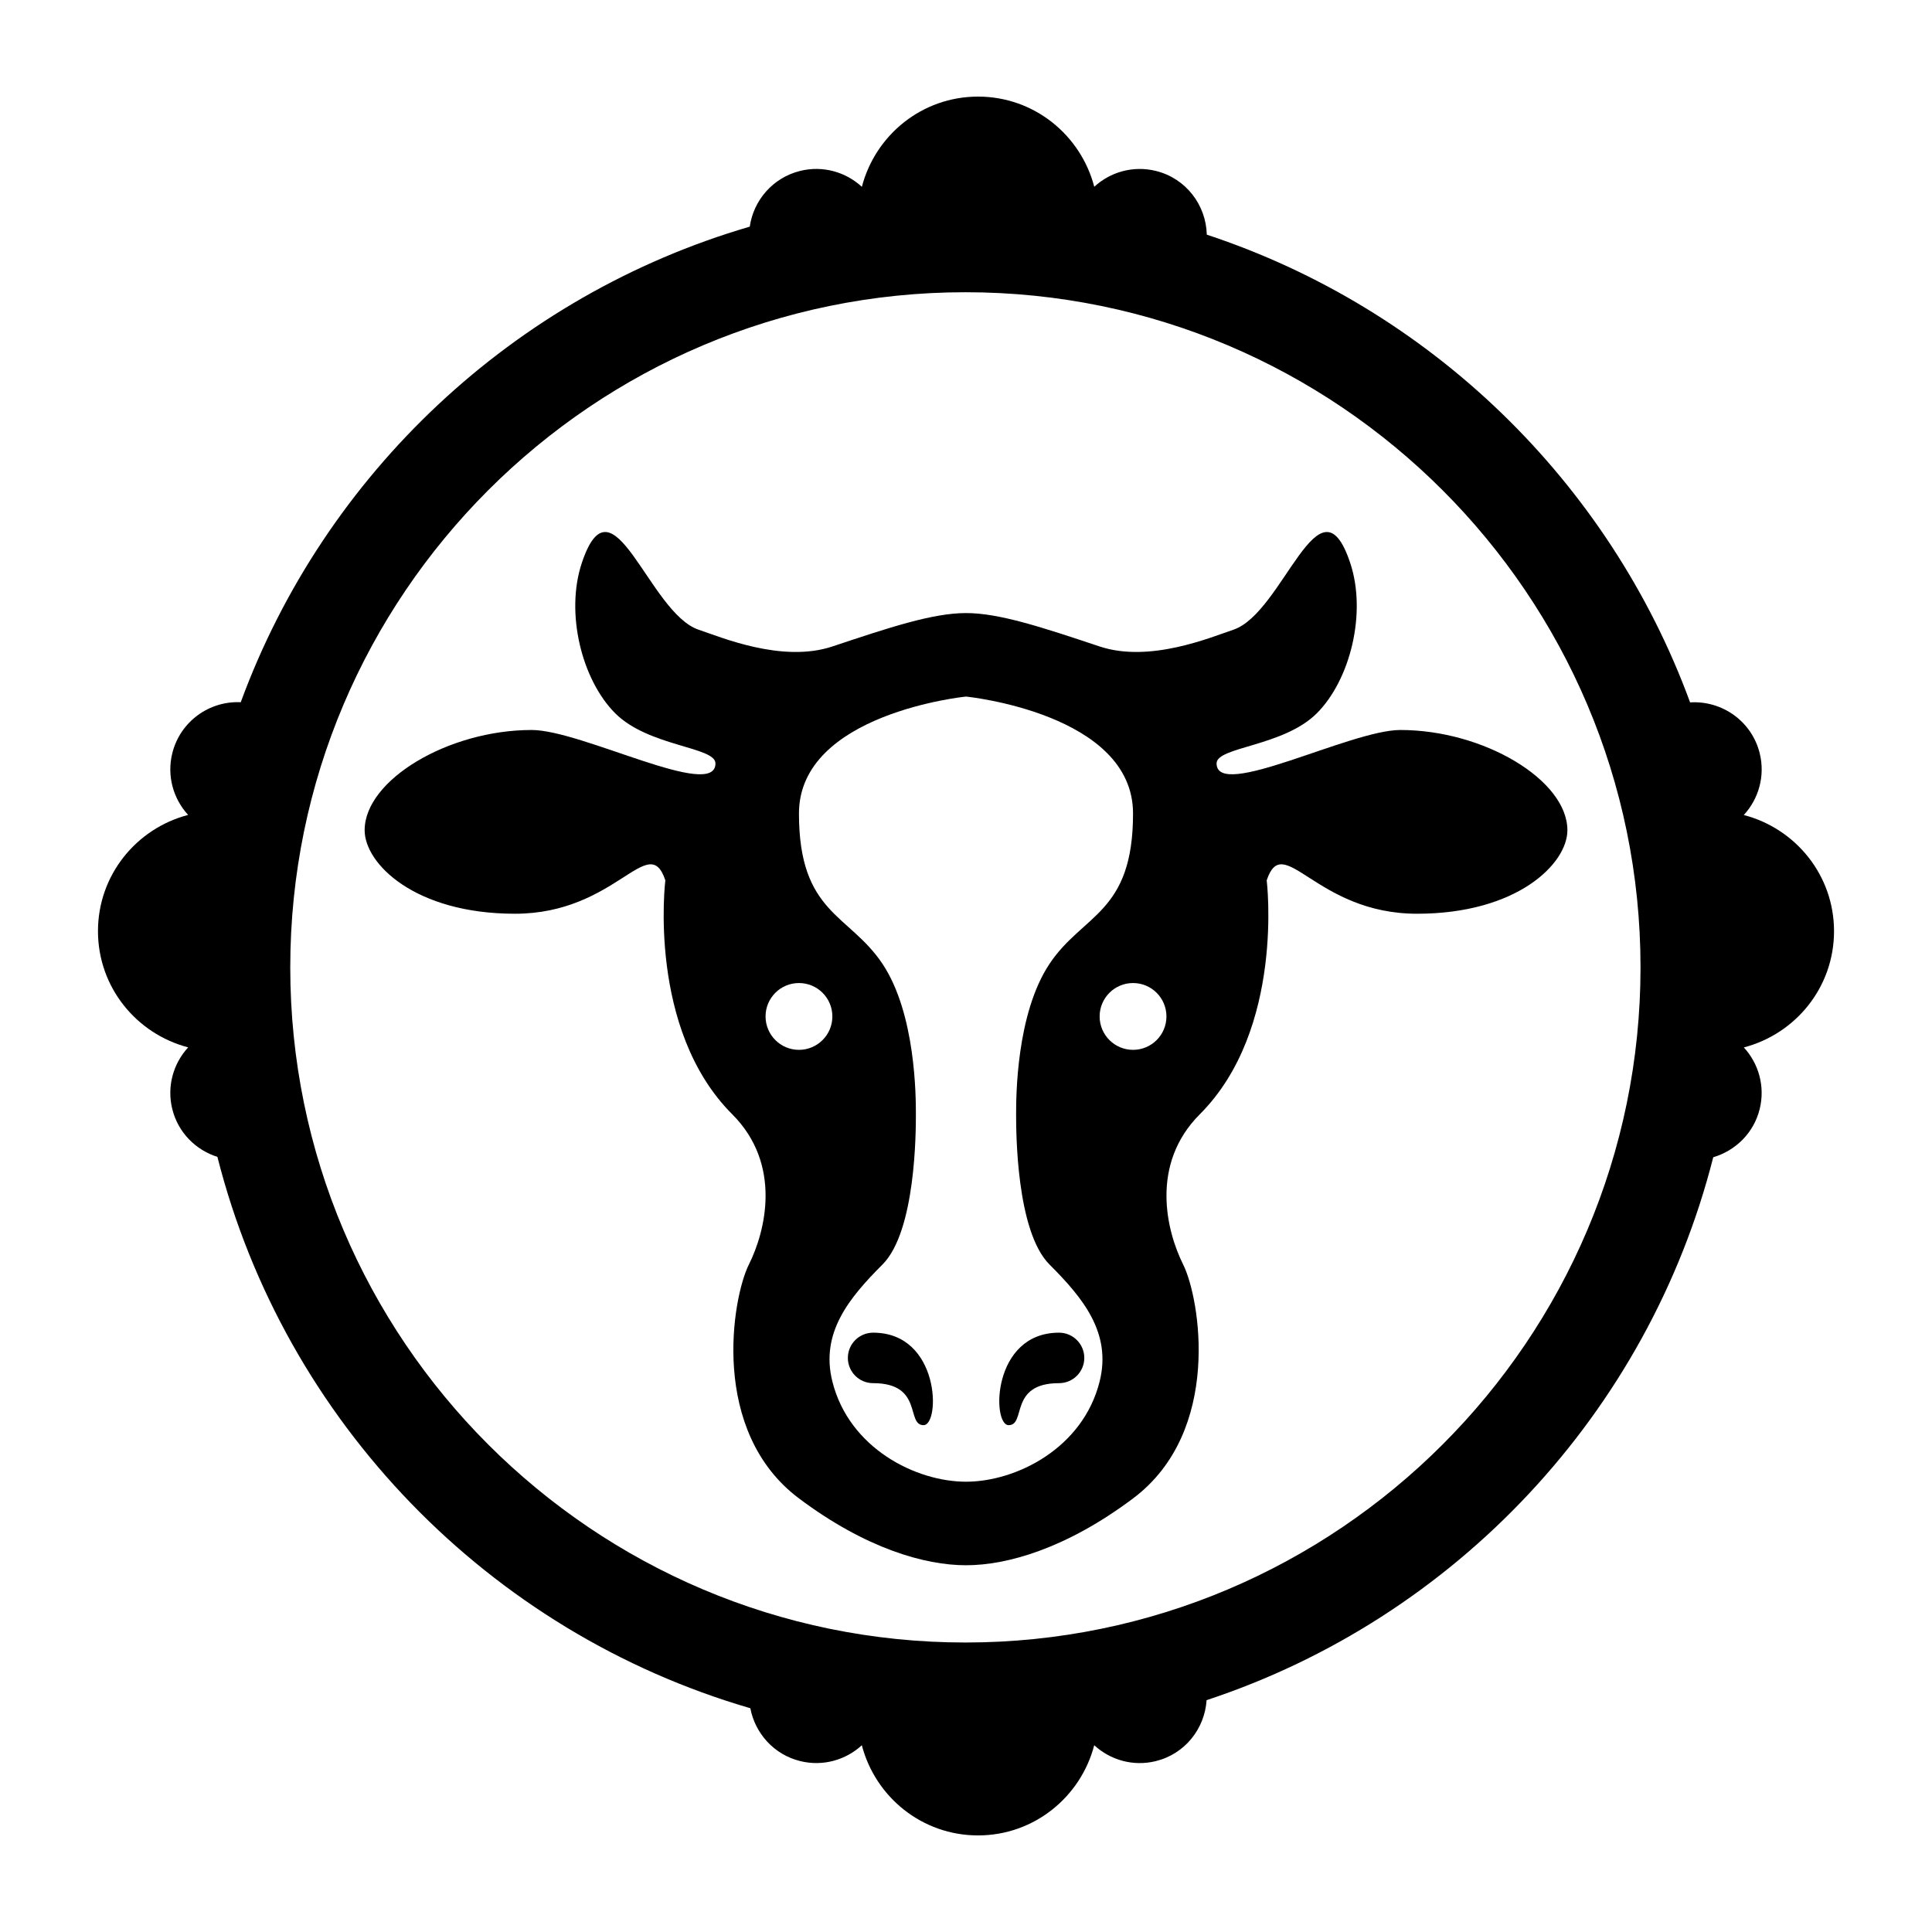 <svg height='100px' width='100px'  fill="#000000" xmlns="http://www.w3.org/2000/svg" xmlns:xlink="http://www.w3.org/1999/xlink" version="1.1" x="0px" y="0px" viewBox="0 0 100 100" enable-background="new 0 0 100 100" xml:space="preserve"><g><path d="M68.923,27.328c0.013,0,0.027,0.002,0.04,0.002c-0.007,0-0.015-0.006-0.022-0.006   C68.935,27.325,68.929,27.328,68.923,27.328z"></path><path d="M94.929,48.199c0-2.899-1.988-5.315-4.671-6.014c0.766-0.83,1.115-2.014,0.825-3.193c-0.41-1.663-1.953-2.741-3.604-2.636   c-4.185-11.41-13.439-20.386-25.016-24.21c-0.037-1.533-1.075-2.914-2.635-3.299c-1.177-0.29-2.359,0.057-3.189,0.819   C55.938,6.987,53.523,5,50.624,5c-2.899,0-5.315,1.988-6.014,4.67c-0.83-0.766-2.014-1.115-3.192-0.824   c-1.419,0.35-2.414,1.523-2.611,2.886c-12.195,3.557-22,12.775-26.346,24.615c-1.63-0.077-3.139,1.001-3.544,2.644   c-0.29,1.177,0.058,2.359,0.82,3.189c-2.68,0.701-4.666,3.116-4.666,6.016c0,2.9,1.988,5.315,4.668,6.016   c-0.764,0.83-1.113,2.014-0.822,3.191c0.302,1.223,1.218,2.123,2.336,2.477c3.476,13.709,14.062,24.605,27.584,28.538   c0.247,1.297,1.216,2.399,2.582,2.736c1.177,0.29,2.359-0.057,3.189-0.82c0.7,2.68,3.116,4.667,6.015,4.667   c2.898,0,5.314-1.988,6.014-4.668c0.83,0.764,2.013,1.113,3.19,0.822c1.51-0.373,2.529-1.681,2.626-3.155   c12.866-4.247,22.861-14.86,26.224-28.101c1.149-0.34,2.096-1.248,2.404-2.495c0.29-1.177-0.058-2.359-0.82-3.189   C92.943,53.514,94.929,51.098,94.929,48.199z M49.971,85.016c-19.27,0-34.947-15.676-34.947-34.945s15.677-34.945,34.947-34.945   c19.267,0,34.942,15.676,34.942,34.945S69.238,85.016,49.971,85.016z"></path></g><g><path d="M45.192,68.979c-0.721,0-1.307,0.585-1.307,1.307c0,0.721,0.585,1.306,1.307,1.306c2.611,0,1.689,2.174,2.611,2.174   C48.676,73.766,48.676,68.979,45.192,68.979z"></path><path d="M54.816,68.979c0.722,0,1.307,0.585,1.307,1.307c0,0.721-0.585,1.306-1.307,1.306c-2.61,0-1.687,2.174-2.61,2.174   C51.335,73.766,51.335,68.979,54.816,68.979z"></path><path d="M72.481,37.784c-2.594,0-9.511,3.663-9.511,1.729c0-0.864,3.459-0.864,5.188-2.593c1.729-1.729,2.593-5.188,1.729-7.782   c-1.595-4.784-3.458,2.594-6.052,3.458c-1.16,0.387-4.323,1.729-6.917,0.865c-2.958-0.986-5.188-1.729-6.917-1.729   s-3.96,0.743-6.917,1.729c-2.594,0.865-5.757-0.478-6.917-0.865c-2.594-0.864-4.458-8.243-6.052-3.458   c-0.865,2.594,0,6.053,1.729,7.782c1.729,1.729,5.188,1.729,5.188,2.593c0,1.935-6.917-1.729-9.511-1.729   c-4.323,0-8.647,2.593-8.647,5.188c0,1.729,2.594,4.323,7.782,4.323c5.259,0,6.917-4.323,7.782-1.729c0,0-0.951,7.695,3.459,12.105   c2.594,2.594,1.729,6.053,0.864,7.782c-0.864,1.729-2.046,8.625,2.594,12.105c3.458,2.594,6.517,3.459,8.646,3.459   c2.128,0,5.188-0.865,8.646-3.459c4.64-3.48,3.458-10.375,2.594-12.105c-0.865-1.729-1.729-5.188,0.864-7.782   c4.408-4.41,3.459-12.105,3.459-12.105c0.865-2.594,2.521,1.729,7.782,1.729c5.188,0,7.782-2.594,7.782-4.323   C81.128,40.377,76.804,37.784,72.481,37.784z M41.354,54.34c-0.955,0-1.729-0.775-1.729-1.729c0-0.956,0.774-1.729,1.729-1.729   c0.955,0,1.729,0.773,1.729,1.729C43.083,53.565,42.308,54.34,41.354,54.34z M56.917,71.505c-0.864,3.459-4.323,5.188-6.917,5.188   s-6.052-1.729-6.917-5.188c-0.63-2.516,0.865-4.323,2.594-6.053c1.729-1.729,1.729-6.917,1.729-7.782s0-5.188-1.729-7.782   c-1.729-2.594-4.323-2.594-4.323-7.782c0-5.188,8.646-6.052,8.646-6.052s8.646,0.865,8.646,6.052c0,5.188-2.594,5.188-4.323,7.782   c-1.729,2.594-1.729,6.917-1.729,7.782s0,6.053,1.729,7.782C56.053,67.182,57.545,68.989,56.917,71.505z M58.646,54.34   c-0.955,0-1.729-0.775-1.729-1.729c0-0.956,0.775-1.729,1.729-1.729c0.955,0,1.729,0.773,1.729,1.729   C60.376,53.565,59.602,54.34,58.646,54.34z"></path></g></svg>